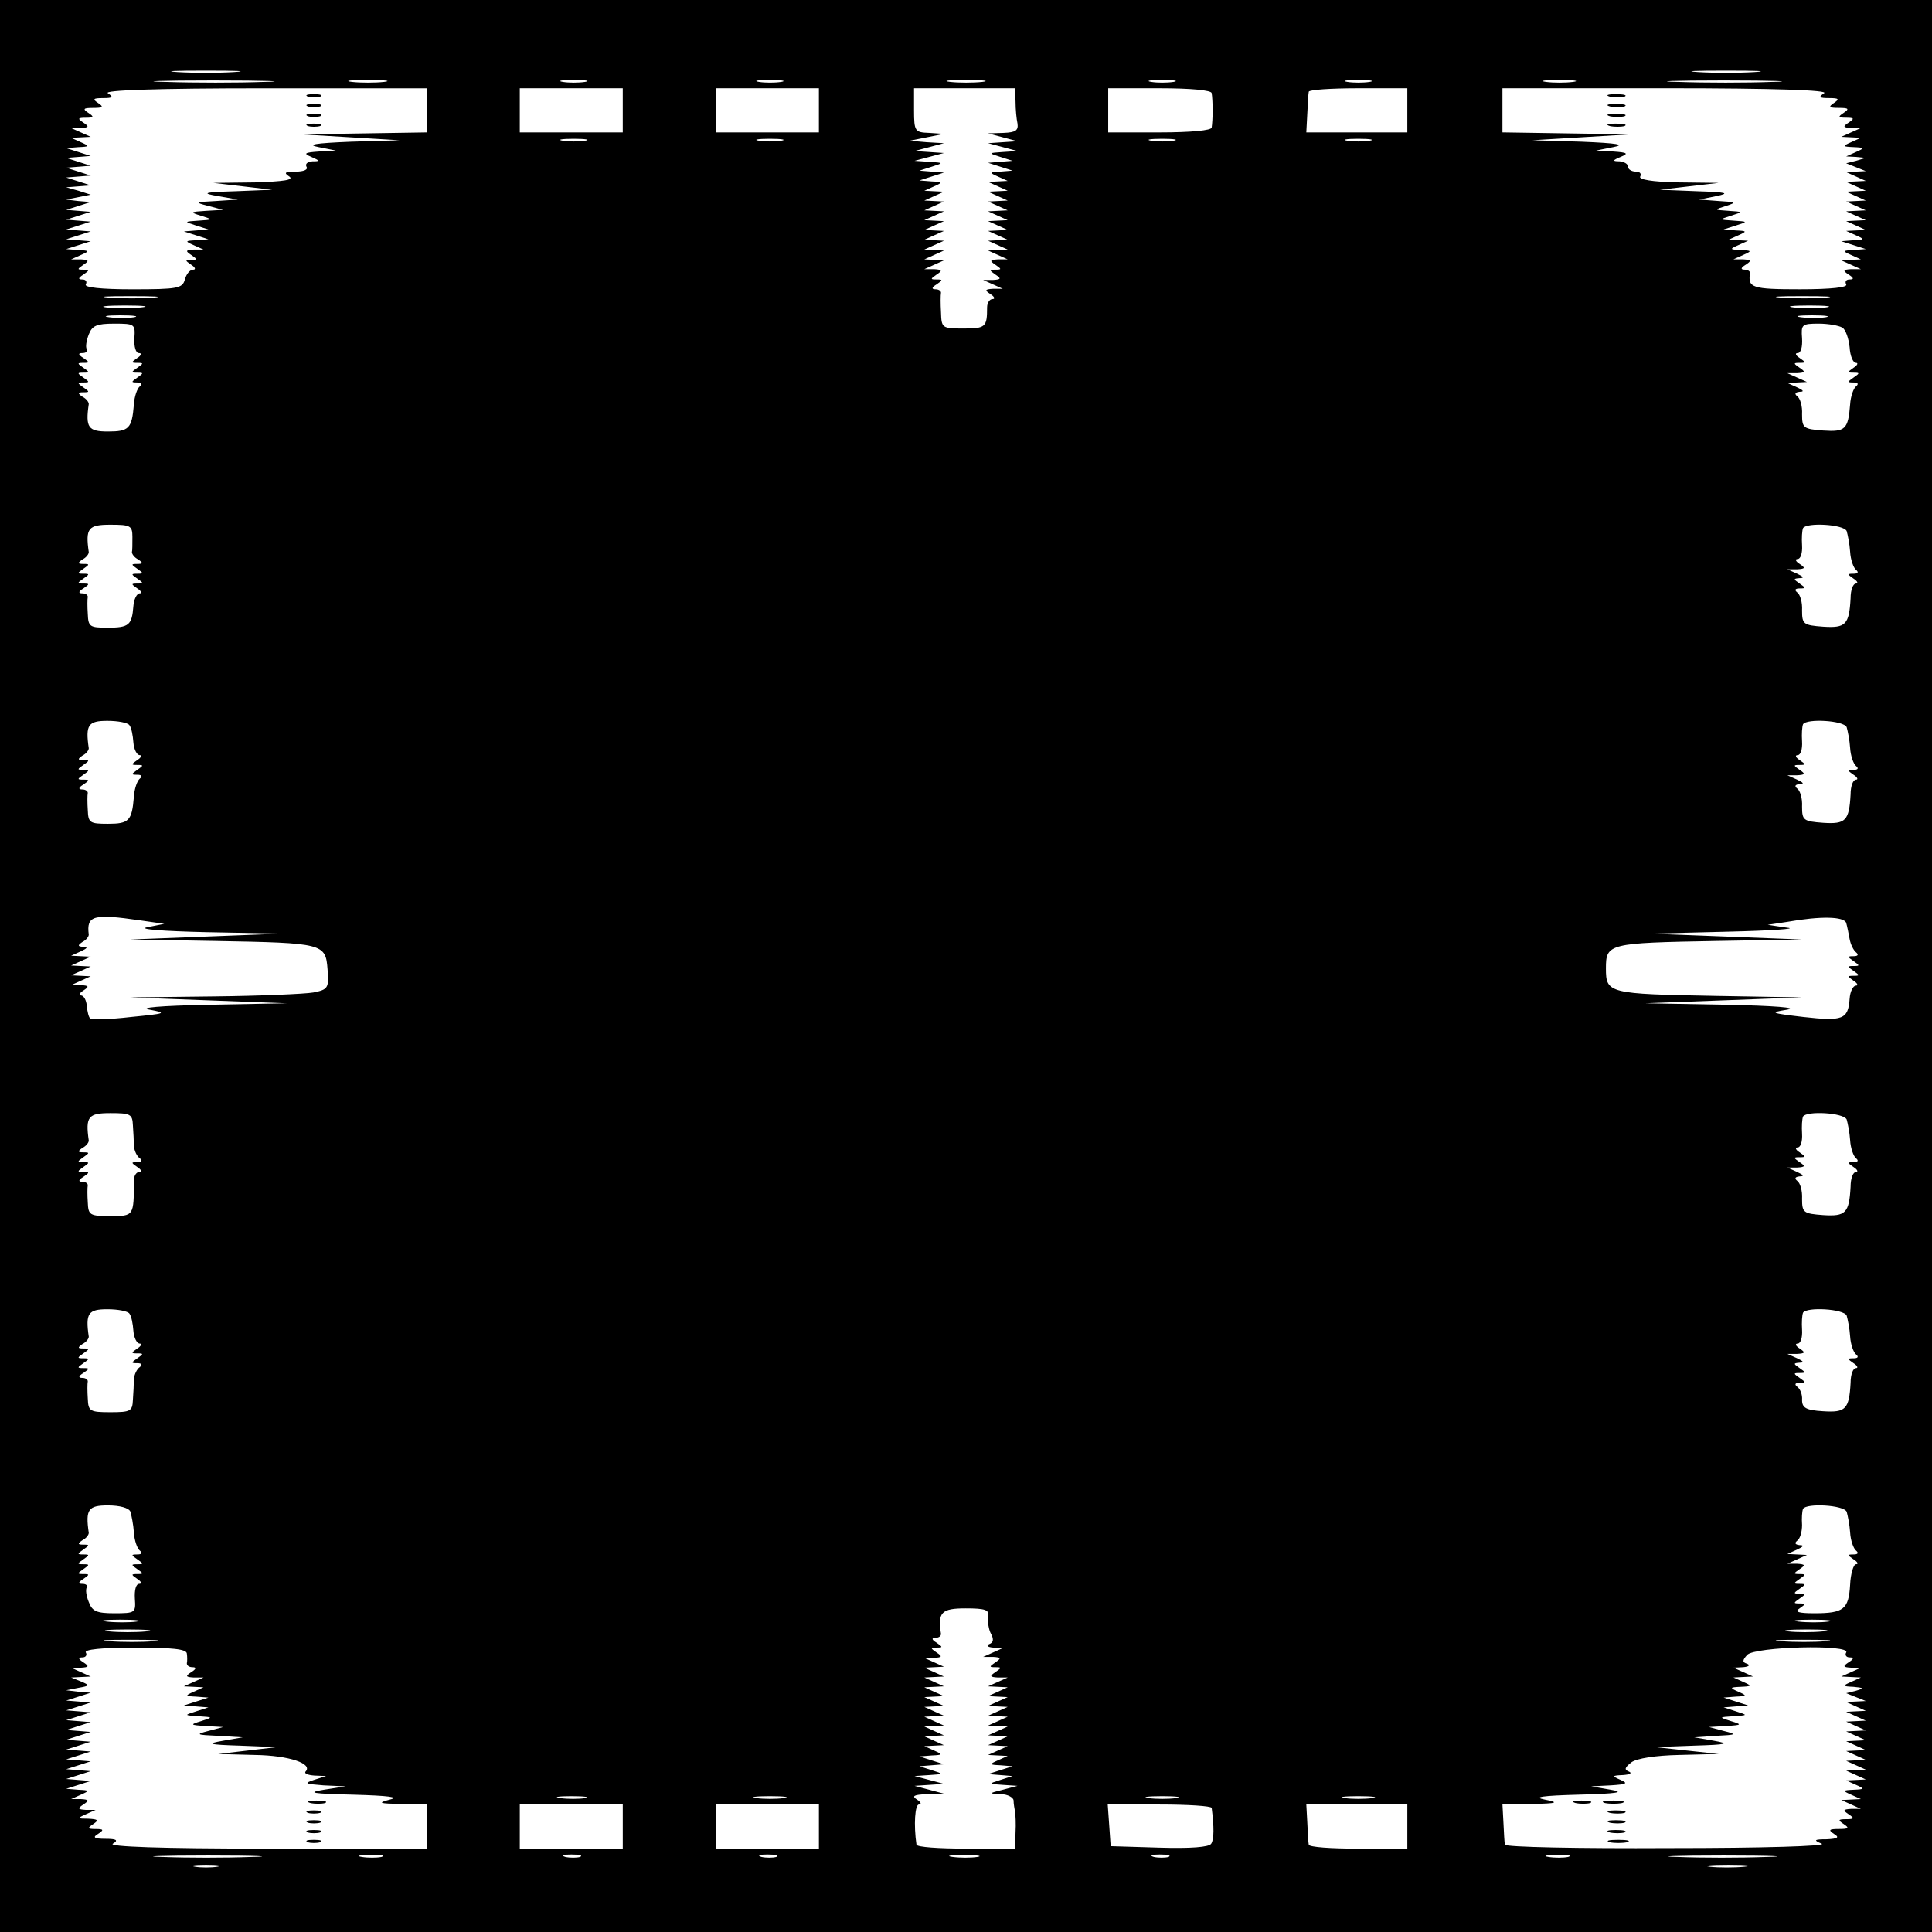 <?xml version="1.0" standalone="no"?>
<!DOCTYPE svg PUBLIC "-//W3C//DTD SVG 20010904//EN"
 "http://www.w3.org/TR/2001/REC-SVG-20010904/DTD/svg10.dtd">
<svg version="1.0" xmlns="http://www.w3.org/2000/svg"
 width="394pt" height="394pt" viewBox="0 0 394 394"
 preserveAspectRatio="xMidYMid meet">
<g transform="translate(0,394) scale(0.1,-0.1)"
fill="#000000" stroke="none">
<path d="M0 1970 l0 -1970 1970 0 1970 0 0 1970 0 1970 -1970 0 -1970 0 0
-1970z m477 1823 c-31 -2 -83 -2 -115 0 -31 2 -5 3 58 3 63 0 89 -1 57 -3z
m3101 0 c-32 -2 -84 -2 -115 0 -32 2 -6 3 57 3 63 0 89 -1 58 -3z m-3040 -20
c-53 -2 -143 -2 -200 0 -57 1 -13 3 97 3 110 0 156 -2 103 -3z m245 0 c-18 -2
-48 -2 -65 0 -18 2 -4 4 32 4 36 0 50 -2 33 -4z m410 0 c-13 -2 -33 -2 -45 0
-13 2 -3 4 22 4 25 0 35 -2 23 -4z m400 0 c-13 -2 -33 -2 -45 0 -13 2 -3 4 22
4 25 0 35 -2 23 -4z m410 0 c-18 -2 -48 -2 -65 0 -18 2 -4 4 32 4 36 0 50 -2
33 -4z m390 0 c-13 -2 -33 -2 -45 0 -13 2 -3 4 22 4 25 0 35 -2 23 -4z m400 0
c-13 -2 -33 -2 -45 0 -13 2 -3 4 22 4 25 0 35 -2 23 -4z m415 0 c-16 -2 -40
-2 -55 0 -16 2 -3 4 27 4 30 0 43 -2 28 -4z m405 0 c-51 -2 -136 -2 -190 0
-54 1 -12 3 92 3 105 0 149 -2 98 -3z m-2743 -58 l0 -45 -127 -2 -128 -2 100
-6 100 -6 -100 -3 c-74 -3 -91 -6 -65 -11 l35 -7 -35 -2 c-29 -2 -32 -4 -15
-11 18 -8 18 -9 2 -9 -10 -1 -15 -5 -12 -11 4 -6 -6 -10 -22 -10 -22 0 -25 -2
-13 -10 10 -7 -11 -10 -70 -12 l-85 -1 60 -7 60 -7 -75 -3 c-66 -2 -70 -4 -35
-10 l40 -7 -45 -3 c-42 -2 -43 -3 -15 -10 l30 -8 -35 -2 c-33 -2 -33 -3 -10
-10 25 -8 25 -8 -5 -10 -30 -2 -30 -2 -5 -10 l25 -8 -25 -2 -25 -2 25 -8 25
-8 -25 -2 c-23 -1 -23 -2 -5 -10 l20 -9 -20 0 c-17 -1 -17 -3 -5 -11 13 -9 13
-10 0 -10 -13 0 -13 -1 0 -10 8 -5 10 -10 4 -10 -7 0 -14 -9 -17 -20 -5 -18
-14 -20 -107 -20 -65 0 -99 4 -95 10 3 6 0 10 -7 10 -9 0 -9 3 2 10 13 9 13
10 0 10 -13 0 -13 1 0 10 12 8 12 10 -5 11 l-20 0 20 9 c18 8 18 9 -5 10 l-25
2 25 8 25 8 -25 2 -25 2 25 8 25 8 -25 2 -25 2 25 8 25 8 -25 2 -25 2 25 8 25
8 -25 2 -25 2 25 8 25 8 -25 2 -25 3 25 5 25 5 -25 8 -25 7 25 2 25 2 -25 8
-25 8 25 2 25 2 -25 8 -25 8 25 2 25 2 -25 8 -25 8 25 2 25 2 -25 8 -25 8 25
2 c23 1 23 2 5 10 l-20 9 20 1 20 1 -20 9 -20 9 20 0 c17 1 17 3 5 11 -12 8
-12 10 5 10 17 0 17 2 5 10 -12 8 -10 10 10 10 20 0 22 2 10 10 -12 8 -10 10
10 10 20 0 22 2 10 10 -10 6 99 10 318 10 l332 0 0 -45z m400 0 l0 -45 -105 0
-105 0 0 45 0 45 105 0 105 0 0 -45z m400 0 l0 -45 -105 0 -105 0 0 45 0 45
105 0 105 0 0 -45z m401 18 c0 -16 2 -36 4 -45 2 -14 -4 -18 -28 -19 l-32 -1
30 -8 30 -8 -30 -2 -30 -2 30 -8 30 -8 -30 -2 c-30 -2 -30 -2 -5 -10 l25 -8
-25 -2 -25 -2 25 -8 25 -8 -25 -2 c-23 -1 -23 -2 -5 -10 l20 -9 -20 -1 -20 -1
20 -9 20 -9 -20 -1 -20 -1 20 -9 20 -9 -20 -1 -20 -1 20 -9 20 -9 -20 -1 -20
-1 20 -9 20 -9 -20 -1 -20 -1 20 -9 20 -9 -20 -1 -20 -1 20 -9 20 -9 -20 -1
-20 -1 20 -9 20 -9 -20 -1 -20 -1 20 -9 20 -9 -20 0 c-17 -1 -17 -3 -5 -11 13
-9 13 -10 0 -10 -13 0 -13 -1 0 -10 12 -8 12 -10 -5 -11 l-20 0 20 -9 20 -9
-20 0 c-17 -1 -17 -3 -5 -11 8 -5 10 -10 4 -10 -6 0 -11 -8 -11 -17 0 -40 -3
-43 -48 -43 -44 0 -45 1 -46 33 -1 17 -1 35 0 40 0 4 -5 7 -11 7 -9 0 -8 4 2
10 13 9 13 10 0 10 -13 0 -13 1 0 10 12 8 12 10 -5 11 l-20 0 20 9 20 9 -20 1
-20 1 20 9 20 9 -20 1 -20 1 20 9 20 9 -20 1 -20 1 20 9 20 9 -20 1 -20 1 20
9 20 9 -20 1 -20 1 20 9 20 9 -20 1 -20 1 20 9 20 9 -20 1 -20 1 20 9 20 9
-20 1 -20 1 20 9 c18 8 18 9 -5 10 l-25 2 25 8 25 8 -25 2 -25 2 25 8 c25 8
25 8 -5 10 l-30 2 30 8 30 8 -30 2 -30 2 30 8 30 8 -35 2 -35 3 35 7 35 7 -30
2 c-29 1 -31 3 -31 46 l0 45 103 0 103 0 1 -27z m400 17 c1 -5 2 -21 2 -35 0
-14 -1 -29 -2 -35 0 -6 -43 -10 -106 -10 l-105 0 0 45 0 45 105 0 c63 0 106
-4 106 -10z m399 -35 l0 -45 -103 0 -103 0 2 38 c1 20 2 40 3 45 1 4 46 7 101
7 l100 0 0 -45z m850 35 c-12 -8 -10 -10 10 -10 20 0 22 -2 10 -10 -12 -8 -10
-10 10 -10 20 0 22 -2 10 -10 -12 -8 -12 -10 5 -10 17 0 17 -2 5 -10 -12 -8
-12 -10 5 -11 l20 0 -20 -9 -20 -9 20 -1 20 -1 -20 -9 c-18 -8 -18 -9 5 -10
23 -1 23 -2 5 -10 l-20 -9 20 -1 20 -2 -20 -6 -20 -5 20 -8 20 -8 -20 -1 -20
-1 20 -9 20 -9 -20 -1 -20 -1 20 -9 20 -9 -20 -1 -20 -1 20 -9 20 -9 -20 -1
-20 -1 20 -9 20 -9 -20 -1 -20 -1 20 -9 20 -9 -20 -1 -20 -1 20 -9 20 -9 -20
-1 -20 -1 20 -9 c18 -8 18 -9 -5 -10 l-25 -2 25 -8 25 -8 -25 -2 c-23 -1 -23
-2 -5 -10 l20 -9 -20 -1 -20 -1 20 -9 20 -9 -20 0 c-17 -1 -17 -3 -5 -11 11
-7 11 -10 2 -10 -7 0 -10 -4 -7 -10 4 -6 -30 -10 -94 -10 -98 0 -107 3 -102
33 0 4 -5 7 -11 7 -9 0 -8 4 2 10 12 8 12 10 -5 11 l-20 0 20 9 c18 8 18 9 -5
10 -23 1 -23 2 -5 10 l20 9 -20 1 -20 1 20 9 c18 8 18 9 -5 10 l-25 2 25 8
c25 8 25 8 -5 10 -30 2 -30 2 -5 10 25 8 25 8 -5 10 -30 2 -30 2 -5 10 22 7
20 8 -15 10 l-40 3 35 7 c29 6 22 8 -40 10 l-75 3 60 7 60 7 -83 1 c-53 1 -81
6 -77 12 3 6 -1 10 -9 10 -9 0 -16 5 -16 10 0 6 -8 10 -17 11 -15 0 -15 2 2 9
17 7 14 9 -15 11 l-35 2 35 7 c26 5 9 8 -65 11 l-100 3 100 6 100 6 -130 2
-131 2 0 45 0 45 336 0 c220 0 330 -4 320 -10z m-2527 -97 c-13 -2 -33 -2 -45
0 -13 2 -3 4 22 4 25 0 35 -2 23 -4z m400 0 c-13 -2 -33 -2 -45 0 -13 2 -3 4
22 4 25 0 35 -2 23 -4z m800 0 c-13 -2 -33 -2 -45 0 -13 2 -3 4 22 4 25 0 35
-2 23 -4z m400 0 c-13 -2 -33 -2 -45 0 -13 2 -3 4 22 4 25 0 35 -2 23 -4z
m-2480 -320 c-23 -2 -64 -2 -90 0 -26 2 -8 3 42 3 50 0 71 -1 48 -3z m3410 0
c-23 -2 -64 -2 -90 0 -26 2 -7 3 42 3 50 0 71 -1 48 -3z m-3436 -20 c-20 -2
-52 -2 -70 0 -17 2 0 4 38 4 39 0 53 -2 32 -4z m3436 0 c-18 -2 -48 -2 -65 0
-18 2 -4 4 32 4 36 0 50 -2 33 -4z m-3450 -20 c-13 -2 -35 -2 -50 0 -16 2 -5
4 22 4 28 0 40 -2 28 -4z m3450 0 c-13 -2 -35 -2 -50 0 -16 2 -5 4 22 4 28 0
40 -2 28 -4z m-3449 -43 c-1 -17 3 -30 9 -30 7 0 5 -5 -3 -10 -13 -9 -13 -10
0 -10 13 0 13 -1 0 -10 -13 -9 -13 -10 0 -10 13 0 13 -1 0 -10 -13 -9 -13 -10
0 -10 9 0 11 -3 5 -8 -5 -4 -11 -20 -12 -37 -4 -49 -10 -55 -53 -55 -40 0 -46
8 -39 56 0 4 -5 11 -13 15 -10 7 -10 9 2 9 13 0 13 1 0 10 -13 9 -13 10 0 10
13 0 13 1 0 10 -13 9 -13 10 0 10 13 0 13 1 0 10 -13 9 -13 10 0 10 13 0 13 1
0 10 -11 7 -11 10 -2 10 7 0 11 3 9 8 -3 4 -1 17 4 30 7 18 16 22 52 22 42 0
43 -1 41 -30z m3483 22 c7 -4 13 -22 15 -40 1 -18 7 -32 13 -32 5 0 3 -5 -5
-10 -13 -9 -13 -10 0 -10 13 0 13 -1 0 -10 -13 -9 -13 -10 0 -10 9 0 11 -3 5
-8 -5 -4 -11 -20 -12 -37 -4 -51 -10 -56 -55 -53 -40 3 -43 5 -43 33 1 17 -4
33 -10 37 -6 5 -4 8 5 9 10 0 8 3 -5 9 l-20 9 20 1 20 1 -20 9 -20 9 20 0 c17
1 17 3 5 11 -13 9 -13 10 0 10 13 0 13 1 0 10 -8 5 -10 10 -4 10 7 0 10 13 9
30 -2 28 -1 30 34 30 20 0 41 -4 48 -8z m-3487 -427 c0 -14 0 -28 -1 -31 0 -4
5 -11 13 -15 10 -7 10 -9 -2 -9 -13 0 -13 -1 0 -10 13 -9 13 -10 0 -10 -13 0
-13 -1 0 -10 13 -9 13 -10 0 -10 -13 0 -13 -1 0 -10 8 -5 10 -10 5 -10 -6 0
-12 -12 -13 -26 -3 -39 -9 -44 -53 -44 -36 0 -39 2 -40 28 -1 15 -1 30 0 35 0
4 -5 7 -11 7 -9 0 -8 4 2 10 13 9 13 10 0 10 -13 0 -13 1 0 10 13 9 13 10 0
10 -13 0 -13 1 0 10 13 9 13 10 0 10 -12 0 -12 2 -2 9 8 4 13 11 13 15 -7 49
-1 56 44 56 41 0 45 -2 45 -25z m3496 12 c2 -7 6 -26 7 -42 1 -17 7 -33 12
-37 6 -5 4 -8 -5 -8 -13 0 -13 -1 0 -10 8 -5 10 -10 5 -10 -6 0 -11 -13 -11
-30 -3 -54 -10 -61 -56 -58 -40 3 -43 5 -43 33 1 17 -4 33 -10 37 -6 5 -4 8 5
8 13 0 13 1 0 10 -13 9 -13 10 0 11 10 0 8 3 -5 9 l-20 9 20 0 c17 1 17 3 5
11 -8 5 -10 10 -4 10 6 0 10 12 9 28 -1 15 0 30 2 35 7 12 83 8 89 -6z m-3502
-396 c4 -5 7 -21 8 -35 1 -14 7 -26 13 -26 5 0 3 -5 -5 -10 -13 -9 -13 -10 0
-10 13 0 13 -1 0 -10 -13 -9 -13 -10 0 -10 9 0 11 -3 5 -8 -5 -4 -11 -20 -12
-37 -4 -49 -10 -55 -53 -55 -37 0 -40 2 -41 28 -1 15 -1 30 0 35 0 4 -5 7 -11
7 -9 0 -8 4 2 10 13 9 13 10 0 10 -13 0 -13 1 0 10 13 9 13 10 0 10 -13 0 -13
1 0 10 13 9 13 10 0 10 -12 0 -12 2 -2 9 8 4 13 11 13 15 -7 48 -1 56 38 56
22 0 42 -4 45 -9z m3502 -4 c2 -7 6 -26 7 -42 1 -17 7 -33 12 -37 6 -5 4 -8
-5 -8 -13 0 -13 -1 0 -10 8 -5 10 -10 5 -10 -6 0 -11 -13 -11 -30 -3 -54 -10
-61 -56 -58 -40 3 -43 5 -43 33 1 17 -4 33 -10 37 -6 5 -4 8 5 9 10 0 8 3 -5
9 l-20 9 20 0 c17 1 17 3 5 11 -13 9 -13 10 0 10 13 0 13 1 0 10 -8 5 -10 10
-4 10 6 0 10 12 9 28 -1 15 0 30 2 35 7 12 83 8 89 -6z m-3480 -394 l49 -7
-35 -7 c-20 -4 32 -8 120 -10 l155 -3 -155 -6 -155 -6 175 -3 c220 -4 224 -5
228 -58 3 -38 1 -41 -29 -47 -17 -3 -109 -7 -203 -8 l-171 -2 160 -6 160 -6
-160 -3 c-98 -2 -144 -6 -120 -10 37 -7 33 -8 -38 -15 -43 -5 -80 -6 -83 -3
-3 2 -6 14 -7 26 -1 11 -6 21 -12 21 -5 0 -3 5 5 10 12 8 12 10 -5 11 l-20 0
20 9 20 9 -20 1 -20 1 20 9 20 9 -20 1 -20 1 20 9 20 9 -20 1 -20 1 20 9 c13
6 15 9 5 9 -12 1 -12 3 -2 10 8 4 13 11 13 15 -5 39 9 43 105 29z m3479 -5 c2
-7 5 -22 7 -33 2 -11 8 -23 13 -27 6 -5 4 -8 -5 -8 -13 0 -13 -1 0 -10 13 -9
13 -10 0 -10 -13 0 -13 -1 0 -10 13 -9 13 -10 0 -10 -13 0 -13 -1 0 -10 8 -5
10 -10 5 -10 -6 0 -12 -12 -13 -27 -3 -42 -14 -46 -94 -37 -68 8 -70 9 -33 15
24 4 -27 8 -125 10 l-165 3 160 6 160 6 -175 3 c-220 4 -225 5 -225 56 0 51 5
52 225 56 l175 3 -155 6 -155 6 160 4 c88 2 142 6 120 8 l-40 6 40 6 c68 12
115 11 120 -2z m-3494 -413 c1 -14 2 -33 2 -42 1 -10 6 -21 12 -25 6 -5 4 -8
-5 -8 -13 0 -13 -1 0 -10 8 -5 10 -10 4 -10 -6 0 -11 -8 -11 -17 0 -73 0 -73
-48 -73 -42 0 -45 2 -46 28 -1 15 -1 30 0 35 0 4 -5 7 -11 7 -9 0 -8 4 2 10
13 9 13 10 0 10 -13 0 -13 1 0 10 13 9 13 10 0 10 -13 0 -13 1 0 10 13 9 13
10 0 10 -12 0 -12 2 -2 9 8 4 13 11 13 15 -7 49 -1 56 44 56 41 0 45 -2 46
-25z m3495 12 c2 -7 6 -26 7 -42 1 -17 7 -33 12 -37 6 -5 4 -8 -5 -8 -13 0
-13 -1 0 -10 8 -5 10 -10 5 -10 -6 0 -11 -13 -11 -30 -3 -54 -10 -61 -56 -58
-40 3 -43 5 -43 33 1 17 -4 33 -10 37 -6 5 -4 8 5 9 10 0 8 3 -5 9 l-20 9 20
0 c17 1 17 3 5 11 -13 9 -13 10 0 10 13 0 13 1 0 10 -8 5 -10 10 -4 10 6 0 10
12 9 28 -1 15 0 30 2 35 7 12 83 8 89 -6z m-3502 -396 c4 -5 7 -21 8 -35 1
-14 7 -26 13 -26 5 0 3 -5 -5 -10 -13 -9 -13 -10 0 -10 13 0 13 -1 0 -10 -13
-9 -13 -10 0 -10 9 0 11 -3 5 -8 -6 -4 -11 -15 -12 -24 0 -10 -1 -29 -2 -43
-1 -23 -5 -25 -46 -25 -42 0 -45 2 -46 28 -1 15 -1 30 0 35 0 4 -5 7 -11 7 -9
0 -8 4 2 10 13 9 13 10 0 10 -13 0 -13 1 0 10 13 9 13 10 0 10 -13 0 -13 1 0
10 13 9 13 10 0 10 -12 0 -12 2 -2 9 8 4 13 11 13 15 -7 48 -1 56 38 56 22 0
42 -4 45 -9z m3502 -4 c2 -7 6 -26 7 -42 1 -17 7 -33 12 -37 6 -5 4 -8 -5 -8
-13 0 -13 -1 0 -10 8 -5 10 -10 5 -10 -6 0 -11 -13 -11 -30 -3 -54 -10 -61
-56 -58 -35 2 -43 7 -43 23 1 11 -4 23 -10 27 -6 5 -4 8 5 8 13 0 13 1 0 10
-13 9 -13 10 0 10 13 0 13 1 0 10 -13 9 -13 10 0 11 10 0 8 3 -5 9 l-20 9 20
0 c17 1 17 3 5 11 -8 5 -10 10 -4 10 6 0 10 12 9 28 -1 15 0 30 2 35 7 12 83
8 89 -6z m-3500 -400 c2 -7 6 -26 7 -42 1 -17 7 -33 12 -37 6 -5 4 -8 -5 -8
-13 0 -13 -1 0 -10 13 -9 13 -10 0 -10 -13 0 -13 -1 0 -10 13 -9 13 -10 0 -10
-13 0 -13 -1 0 -10 8 -5 10 -10 4 -10 -7 0 -10 -13 -9 -30 2 -29 1 -30 -42
-30 -36 0 -45 4 -52 23 -5 12 -7 25 -4 30 2 4 -2 7 -9 7 -9 0 -9 3 2 10 13 9
13 10 0 10 -13 0 -13 1 0 10 13 9 13 10 0 10 -13 0 -13 1 0 10 13 9 13 10 0
10 -13 0 -13 1 0 10 13 9 13 10 0 10 -12 0 -12 2 -2 9 8 4 13 11 13 15 -7 48
-1 56 39 56 24 0 43 -5 46 -13z m3500 0 c2 -7 6 -26 7 -42 1 -17 7 -33 12 -37
6 -5 4 -8 -5 -8 -13 0 -13 -1 0 -10 8 -5 11 -10 5 -10 -5 0 -11 -19 -12 -42
-3 -50 -13 -58 -73 -58 -33 0 -41 3 -30 10 13 9 13 10 0 10 -13 0 -13 1 0 10
13 9 13 10 0 10 -13 0 -13 1 0 10 13 9 13 10 0 10 -13 0 -13 1 0 10 13 9 13
10 0 10 -13 0 -13 1 0 10 12 8 12 10 -5 11 l-20 0 20 9 20 9 -20 1 -20 1 20 9
c13 6 15 9 5 9 -9 1 -11 4 -5 9 6 4 10 18 10 32 -1 14 0 28 2 33 7 12 83 8 89
-6z m-1751 -214 c-1 -10 1 -26 6 -35 6 -11 5 -18 -4 -21 -6 -3 -3 -6 8 -7 l20
-1 -20 -9 -20 -9 20 0 c17 -1 17 -3 5 -11 -13 -9 -13 -10 0 -10 13 0 13 -1 0
-10 -12 -8 -12 -10 5 -11 l20 0 -20 -9 -20 -9 20 -1 20 -1 -20 -9 -20 -9 20
-1 20 -1 -20 -9 -20 -9 20 -1 20 -1 -20 -9 -20 -9 20 -1 20 -1 -20 -9 -20 -9
20 -1 20 -1 -20 -9 -20 -9 20 -1 20 -1 -20 -9 -20 -9 20 -1 20 -1 -20 -9 -20
-9 20 -1 20 -1 -20 -9 c-18 -8 -18 -9 5 -10 l25 -2 -25 -8 -25 -8 25 -2 25 -2
-25 -8 c-25 -8 -25 -8 5 -10 l30 -2 -30 -8 c-29 -7 -29 -8 -4 -9 14 0 26 -7
26 -13 0 -7 2 -17 3 -23 1 -5 2 -25 1 -42 l-1 -33 -100 0 c-55 0 -100 3 -101
8 -6 41 -3 82 5 82 6 0 4 5 -4 10 -11 7 -7 10 20 11 l35 1 -30 8 -30 8 30 2
30 2 -30 8 -30 8 30 2 c30 2 30 2 5 10 l-25 8 25 2 25 2 -25 8 -25 8 25 2 c23
1 23 2 5 10 l-20 9 20 1 20 1 -20 9 -20 9 20 1 20 1 -20 9 -20 9 20 1 20 1
-20 9 -20 9 20 1 20 1 -20 9 -20 9 20 1 20 1 -20 9 -20 9 20 1 20 1 -20 9 -20
9 20 1 20 1 -20 9 -20 9 20 1 20 1 -20 9 -20 9 20 1 20 1 -20 9 -20 9 20 0
c17 1 17 3 5 11 -13 9 -13 10 0 10 13 0 13 1 0 10 -10 6 -11 10 -2 10 6 0 11
3 11 8 -7 44 1 52 50 52 41 0 49 -3 46 -17z m-1737 -10 c-15 -2 -42 -2 -60 0
-18 2 -6 4 27 4 33 0 48 -2 33 -4z m3450 0 c-15 -2 -42 -2 -60 0 -18 2 -6 4
27 4 33 0 48 -2 33 -4z m-3430 -20 c-21 -2 -55 -2 -75 0 -21 2 -4 4 37 4 41 0
58 -2 38 -4z m3419 0 c-20 -2 -52 -2 -70 0 -17 2 0 4 38 4 39 0 53 -2 32 -4z
m-3404 -20 c-23 -2 -64 -2 -90 0 -26 2 -8 3 42 3 50 0 71 -1 48 -3z m3410 0
c-23 -2 -64 -2 -90 0 -26 2 -7 3 42 3 50 0 71 -1 48 -3z m-3342 -25 c1 -7 1
-16 0 -20 0 -5 5 -8 12 -8 8 0 7 -4 -3 -10 -12 -8 -12 -10 5 -11 l20 0 -20 -9
-20 -9 20 -1 20 -1 -20 -9 c-18 -8 -18 -9 5 -10 l25 -2 -25 -8 -25 -8 25 -2
25 -2 -25 -8 c-25 -8 -25 -8 5 -10 30 -2 30 -2 5 -10 -23 -7 -23 -8 10 -10
l35 -2 -30 -8 c-27 -7 -25 -8 20 -10 l50 -3 -40 -7 c-35 -6 -31 -8 35 -10 l75
-3 -60 -7 -60 -7 75 -2 c70 -1 119 -18 103 -34 -3 -4 5 -7 18 -8 l24 -1 -25
-8 c-21 -7 -18 -8 20 -11 l45 -2 -45 -7 c-36 -6 -23 -8 60 -10 72 -2 96 -5 75
-10 -26 -7 -22 -8 23 -9 l52 -1 0 -45 0 -45 -327 0 c-216 0 -323 4 -313 10 12
7 8 10 -15 10 -23 0 -27 3 -15 10 12 8 12 10 -5 10 -17 0 -17 2 -5 10 12 8 10
10 -10 11 -23 0 -23 1 -5 9 l20 9 -20 0 c-17 1 -17 3 -5 11 12 8 12 10 -5 11
l-20 0 20 9 c18 8 18 9 -5 10 l-25 2 25 8 25 8 -25 2 -25 2 25 8 25 8 -25 2
-25 2 25 8 25 8 -25 2 -25 2 25 8 25 8 -25 2 -25 2 25 8 25 8 -25 2 -25 2 25
8 25 8 -25 2 -25 2 25 8 25 8 -25 2 -25 2 25 8 25 8 -25 2 -25 2 25 8 25 8
-25 2 -25 2 25 8 25 8 -25 2 -25 3 25 5 c23 4 24 5 5 13 l-20 8 20 1 20 1 -20
9 -20 9 20 0 c17 1 17 3 5 11 -11 7 -11 10 -2 10 7 0 10 5 7 10 -4 6 32 10 99
10 78 0 106 -3 107 -12z m3384 2 c-3 -5 0 -10 7 -10 9 0 9 -3 -2 -10 -12 -8
-12 -10 5 -11 l20 0 -20 -9 -20 -9 20 -1 20 -1 -20 -9 c-18 -8 -18 -9 5 -10
21 -2 22 -3 5 -8 l-20 -5 20 -8 20 -8 -20 -1 -20 -1 20 -9 20 -9 -20 -1 -20
-1 20 -9 20 -9 -20 -1 -20 -1 20 -9 20 -9 -20 -1 -20 -1 20 -9 20 -9 -20 -1
-20 -1 20 -9 20 -9 -20 -1 -20 -1 20 -9 20 -9 -20 -1 -20 -1 20 -9 20 -9 -20
-1 -20 -1 20 -9 20 -9 -20 -1 -20 -1 20 -9 c18 -8 18 -9 -5 -10 -23 -1 -23 -2
-5 -10 l20 -9 -20 -1 -20 -1 20 -9 20 -9 -20 0 c-17 -1 -17 -3 -5 -11 12 -8
12 -10 -5 -10 -17 0 -17 -2 -5 -10 12 -8 10 -10 -10 -10 -20 0 -22 -2 -10 -10
12 -7 8 -10 -15 -11 -26 0 -27 -2 -10 -9 12 -5 -118 -9 -312 -9 -183 -1 -333
2 -334 7 -1 4 -2 24 -3 45 l-2 37 60 1 c53 1 56 3 26 9 -25 5 -5 8 70 10 79 2
95 5 65 10 l-40 7 40 2 c32 2 36 4 20 11 -18 8 -18 9 5 10 14 1 19 4 12 7 -10
4 -9 8 5 19 11 8 49 14 98 15 l80 2 -65 7 -65 7 80 3 c68 2 74 4 40 10 l-40 7
45 3 c42 2 43 3 15 10 l-30 8 35 2 c33 2 33 3 10 10 -25 8 -25 8 5 10 30 2 30
2 5 10 l-25 8 25 2 25 2 -25 8 -25 8 25 2 c23 1 23 2 5 10 -18 8 -18 9 5 10
23 1 23 2 5 10 l-20 9 20 1 20 1 -20 9 -20 9 20 1 c11 1 15 4 8 7 -10 3 -10 7
0 18 15 17 212 22 202 5z m-2572 -297 c-13 -2 -35 -2 -50 0 -16 2 -5 4 22 4
28 0 40 -2 28 -4z m405 0 c-16 -2 -40 -2 -55 0 -16 2 -3 4 27 4 30 0 43 -2 28
-4z m800 0 c-16 -2 -40 -2 -55 0 -16 2 -3 4 27 4 30 0 43 -2 28 -4z m400 0
c-16 -2 -40 -2 -55 0 -16 2 -3 4 27 4 30 0 43 -2 28 -4z m-1528 -58 l0 -45
-105 0 -105 0 0 45 0 45 105 0 105 0 0 -45z m400 0 l0 -45 -105 0 -105 0 0 45
0 45 105 0 105 0 0 -45z m801 38 c5 -39 5 -64 -1 -73 -4 -7 -42 -10 -106 -8
l-99 3 -3 43 -3 42 105 0 c58 0 106 -3 107 -7z m399 -38 l0 -45 -100 0 c-55 0
-100 3 -101 8 -1 4 -2 24 -3 45 l-2 37 103 0 103 0 0 -45z m-2358 -62 c-51 -2
-132 -2 -180 0 -48 1 -6 3 93 3 99 0 138 -2 87 -3z m266 0 c-10 -2 -28 -2 -40
0 -13 2 -5 4 17 4 22 1 32 -1 23 -4z m405 0 c-7 -2 -21 -2 -30 0 -10 3 -4 5
12 5 17 0 24 -2 18 -5z m400 0 c-7 -2 -21 -2 -30 0 -10 3 -4 5 12 5 17 0 24
-2 18 -5z m410 0 c-13 -2 -35 -2 -50 0 -16 2 -5 4 22 4 28 0 40 -2 28 -4z
m390 0 c-7 -2 -21 -2 -30 0 -10 3 -4 5 12 5 17 0 24 -2 18 -5z m815 0 c-10 -2
-28 -2 -40 0 -13 2 -5 4 17 4 22 1 32 -1 23 -4z m404 0 c-51 -2 -132 -2 -180
0 -48 1 -6 3 93 3 99 0 138 -2 87 -3z m-3159 -20 c-13 -2 -33 -2 -45 0 -13 2
-3 4 22 4 25 0 35 -2 23 -4z m3114 0 c-20 -2 -52 -2 -70 0 -17 2 0 4 38 4 39
0 53 -2 32 -4z"/>
<path d="M628 3743 c6 -2 18 -2 25 0 6 3 1 5 -13 5 -14 0 -19 -2 -12 -5z"/>
<path d="M628 3723 c6 -2 18 -2 25 0 6 3 1 5 -13 5 -14 0 -19 -2 -12 -5z"/>
<path d="M628 3703 c6 -2 18 -2 25 0 6 3 1 5 -13 5 -14 0 -19 -2 -12 -5z"/>
<path d="M628 3683 c6 -2 18 -2 25 0 6 3 1 5 -13 5 -14 0 -19 -2 -12 -5z"/>
<path d="M3283 3743 c9 -2 23 -2 30 0 6 3 -1 5 -18 5 -16 0 -22 -2 -12 -5z"/>
<path d="M3283 3723 c9 -2 23 -2 30 0 6 3 -1 5 -18 5 -16 0 -22 -2 -12 -5z"/>
<path d="M3283 3703 c9 -2 23 -2 30 0 6 3 -1 5 -18 5 -16 0 -22 -2 -12 -5z"/>
<path d="M3283 3683 c9 -2 23 -2 30 0 6 3 -1 5 -18 5 -16 0 -22 -2 -12 -5z"/>
<path d="M633 263 c9 -2 23 -2 30 0 6 3 -1 5 -18 5 -16 0 -22 -2 -12 -5z"/>
<path d="M628 243 c6 -2 18 -2 25 0 6 3 1 5 -13 5 -14 0 -19 -2 -12 -5z"/>
<path d="M628 223 c6 -2 18 -2 25 0 6 3 1 5 -13 5 -14 0 -19 -2 -12 -5z"/>
<path d="M628 203 c6 -2 18 -2 25 0 6 3 1 5 -13 5 -14 0 -19 -2 -12 -5z"/>
<path d="M628 183 c6 -2 18 -2 25 0 6 3 1 5 -13 5 -14 0 -19 -2 -12 -5z"/>
<path d="M3213 263 c9 -2 23 -2 30 0 6 3 -1 5 -18 5 -16 0 -22 -2 -12 -5z"/>
<path d="M3273 263 c9 -2 25 -2 35 0 9 3 1 5 -18 5 -19 0 -27 -2 -17 -5z"/>
<path d="M3283 243 c9 -2 23 -2 30 0 6 3 -1 5 -18 5 -16 0 -22 -2 -12 -5z"/>
<path d="M3283 223 c9 -2 23 -2 30 0 6 3 -1 5 -18 5 -16 0 -22 -2 -12 -5z"/>
<path d="M3283 203 c9 -2 23 -2 30 0 6 3 -1 5 -18 5 -16 0 -22 -2 -12 -5z"/>
<path d="M3283 183 c9 -2 25 -2 35 0 9 3 1 5 -18 5 -19 0 -27 -2 -17 -5z"/>
</g>
</svg>
